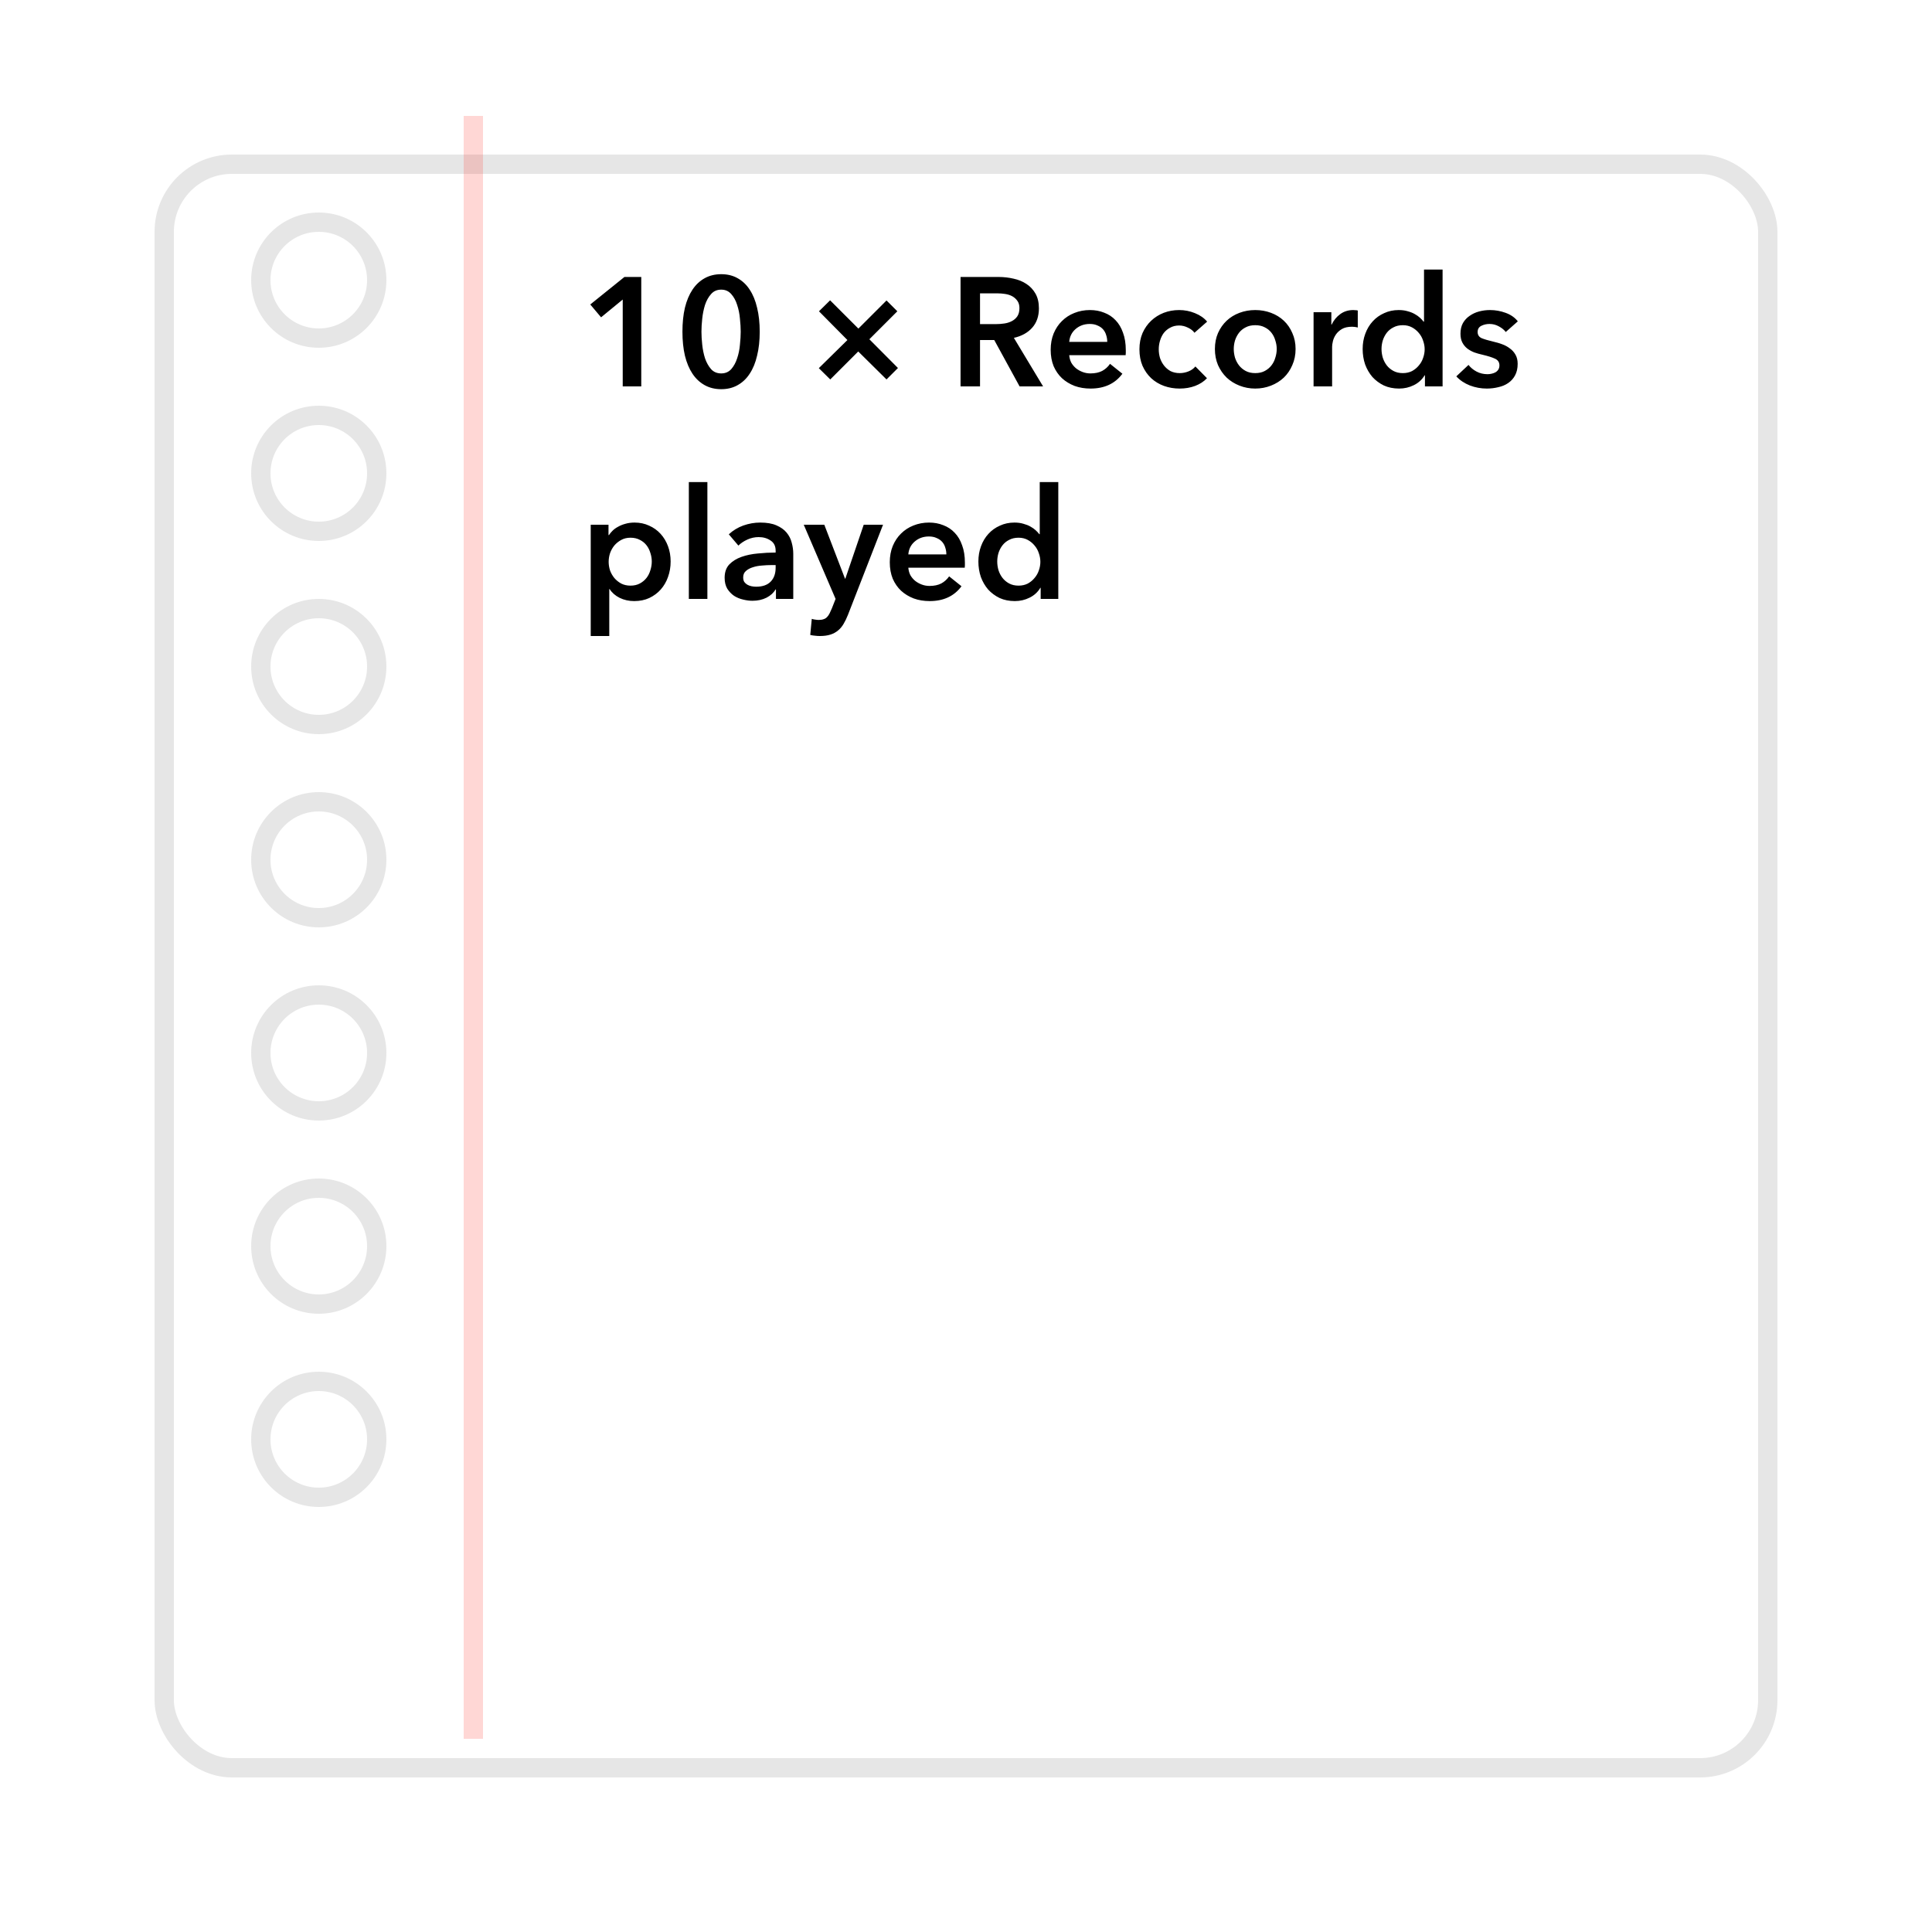 <svg width="100" height="100" viewBox="0 0 100 100" fill="none" xmlns="http://www.w3.org/2000/svg">
<g filter="url(#filter0_d)">
<rect x="8" y="6" width="84" height="84" rx="4" fill="white"/>
<rect x="8.5" y="6.5" width="83" height="83" rx="3.5" stroke="black" stroke-opacity="0.1"/>
</g>
<path d="M32.232 15.504L31.112 16.424L30.552 15.76L32.32 14.336H33.192V20H32.232V15.504ZM39.323 17.168C39.323 17.627 39.278 18.04 39.187 18.408C39.102 18.776 38.974 19.088 38.803 19.344C38.638 19.6 38.429 19.797 38.179 19.936C37.934 20.075 37.651 20.144 37.331 20.144C37.011 20.144 36.725 20.075 36.475 19.936C36.224 19.797 36.014 19.6 35.843 19.344C35.672 19.088 35.541 18.776 35.451 18.408C35.365 18.04 35.323 17.627 35.323 17.168C35.323 16.709 35.365 16.296 35.451 15.928C35.541 15.56 35.672 15.248 35.843 14.992C36.014 14.736 36.224 14.539 36.475 14.4C36.725 14.261 37.011 14.192 37.331 14.192C37.651 14.192 37.934 14.261 38.179 14.4C38.429 14.539 38.638 14.736 38.803 14.992C38.974 15.248 39.102 15.56 39.187 15.928C39.278 16.296 39.323 16.709 39.323 17.168ZM38.339 17.168C38.339 16.971 38.325 16.747 38.299 16.496C38.278 16.245 38.23 16.008 38.155 15.784C38.086 15.56 37.984 15.373 37.851 15.224C37.718 15.069 37.544 14.992 37.331 14.992C37.112 14.992 36.936 15.069 36.803 15.224C36.669 15.373 36.566 15.56 36.491 15.784C36.422 16.008 36.373 16.245 36.347 16.496C36.32 16.747 36.307 16.971 36.307 17.168C36.307 17.365 36.32 17.589 36.347 17.84C36.373 18.091 36.422 18.325 36.491 18.544C36.566 18.763 36.669 18.949 36.803 19.104C36.936 19.253 37.112 19.328 37.331 19.328C37.544 19.328 37.718 19.253 37.851 19.104C37.984 18.949 38.086 18.763 38.155 18.544C38.23 18.325 38.278 18.091 38.299 17.84C38.325 17.589 38.339 17.365 38.339 17.168ZM44.43 17.008L45.886 15.552L46.446 16.112L44.998 17.56L46.478 19.048L45.886 19.64L44.422 18.192L42.974 19.64L42.382 19.056L43.862 17.6L42.39 16.112L42.966 15.544L44.43 17.008ZM49.718 14.336H51.686C51.952 14.336 52.211 14.365 52.462 14.424C52.712 14.477 52.934 14.568 53.126 14.696C53.323 14.824 53.48 14.992 53.598 15.2C53.715 15.408 53.774 15.661 53.774 15.96C53.774 16.371 53.656 16.707 53.422 16.968C53.192 17.224 52.878 17.397 52.478 17.488L53.99 20H52.774L51.462 17.6H50.726V20H49.718V14.336ZM51.55 16.776C51.694 16.776 51.838 16.765 51.982 16.744C52.126 16.723 52.254 16.683 52.366 16.624C52.483 16.565 52.579 16.483 52.654 16.376C52.728 16.264 52.766 16.123 52.766 15.952C52.766 15.797 52.731 15.672 52.662 15.576C52.592 15.475 52.504 15.395 52.398 15.336C52.291 15.277 52.168 15.237 52.03 15.216C51.896 15.195 51.766 15.184 51.638 15.184H50.726V16.776H51.55ZM57.311 17.696C57.311 17.573 57.293 17.456 57.255 17.344C57.223 17.232 57.17 17.133 57.095 17.048C57.021 16.963 56.925 16.896 56.807 16.848C56.695 16.795 56.562 16.768 56.407 16.768C56.119 16.768 55.874 16.856 55.671 17.032C55.474 17.203 55.365 17.424 55.343 17.696H57.311ZM58.271 18.128C58.271 18.171 58.271 18.213 58.271 18.256C58.271 18.299 58.269 18.341 58.263 18.384H55.343C55.354 18.523 55.389 18.651 55.447 18.768C55.511 18.88 55.594 18.979 55.695 19.064C55.797 19.144 55.911 19.208 56.039 19.256C56.167 19.304 56.301 19.328 56.439 19.328C56.679 19.328 56.882 19.285 57.047 19.2C57.213 19.109 57.349 18.987 57.455 18.832L58.095 19.344C57.717 19.856 57.167 20.112 56.447 20.112C56.149 20.112 55.874 20.067 55.623 19.976C55.373 19.88 55.154 19.747 54.967 19.576C54.786 19.405 54.642 19.197 54.535 18.952C54.434 18.701 54.383 18.419 54.383 18.104C54.383 17.795 54.434 17.515 54.535 17.264C54.642 17.008 54.786 16.792 54.967 16.616C55.149 16.435 55.362 16.296 55.607 16.2C55.858 16.099 56.127 16.048 56.415 16.048C56.682 16.048 56.927 16.093 57.151 16.184C57.381 16.269 57.578 16.4 57.743 16.576C57.909 16.747 58.037 16.963 58.127 17.224C58.223 17.48 58.271 17.781 58.271 18.128ZM61.825 17.224C61.75 17.117 61.638 17.029 61.489 16.96C61.34 16.885 61.188 16.848 61.033 16.848C60.857 16.848 60.702 16.885 60.569 16.96C60.436 17.029 60.324 17.123 60.233 17.24C60.148 17.357 60.084 17.491 60.041 17.64C59.998 17.784 59.977 17.931 59.977 18.08C59.977 18.229 59.998 18.379 60.041 18.528C60.089 18.672 60.158 18.803 60.249 18.92C60.34 19.037 60.452 19.133 60.585 19.208C60.724 19.277 60.884 19.312 61.065 19.312C61.214 19.312 61.364 19.283 61.513 19.224C61.662 19.165 61.782 19.08 61.873 18.968L62.473 19.576C62.313 19.747 62.108 19.88 61.857 19.976C61.612 20.067 61.345 20.112 61.057 20.112C60.774 20.112 60.505 20.067 60.249 19.976C59.998 19.885 59.777 19.752 59.585 19.576C59.398 19.4 59.249 19.187 59.137 18.936C59.03 18.685 58.977 18.4 58.977 18.08C58.977 17.771 59.03 17.491 59.137 17.24C59.249 16.989 59.398 16.776 59.585 16.6C59.772 16.424 59.988 16.288 60.233 16.192C60.484 16.096 60.75 16.048 61.033 16.048C61.316 16.048 61.588 16.101 61.849 16.208C62.116 16.315 62.326 16.461 62.481 16.648L61.825 17.224ZM62.883 18.064C62.883 17.76 62.937 17.485 63.043 17.24C63.155 16.989 63.305 16.776 63.491 16.6C63.678 16.424 63.899 16.288 64.155 16.192C64.411 16.096 64.683 16.048 64.971 16.048C65.259 16.048 65.531 16.096 65.787 16.192C66.043 16.288 66.265 16.424 66.451 16.6C66.638 16.776 66.785 16.989 66.891 17.24C67.003 17.485 67.059 17.76 67.059 18.064C67.059 18.368 67.003 18.645 66.891 18.896C66.785 19.147 66.638 19.363 66.451 19.544C66.265 19.72 66.043 19.859 65.787 19.96C65.531 20.061 65.259 20.112 64.971 20.112C64.683 20.112 64.411 20.061 64.155 19.96C63.899 19.859 63.678 19.72 63.491 19.544C63.305 19.363 63.155 19.147 63.043 18.896C62.937 18.645 62.883 18.368 62.883 18.064ZM63.859 18.064C63.859 18.213 63.881 18.363 63.923 18.512C63.971 18.661 64.041 18.795 64.131 18.912C64.222 19.029 64.337 19.125 64.475 19.2C64.614 19.275 64.779 19.312 64.971 19.312C65.163 19.312 65.329 19.275 65.467 19.2C65.606 19.125 65.721 19.029 65.811 18.912C65.902 18.795 65.969 18.661 66.011 18.512C66.059 18.363 66.083 18.213 66.083 18.064C66.083 17.915 66.059 17.768 66.011 17.624C65.969 17.475 65.902 17.341 65.811 17.224C65.721 17.107 65.606 17.013 65.467 16.944C65.329 16.869 65.163 16.832 64.971 16.832C64.779 16.832 64.614 16.869 64.475 16.944C64.337 17.013 64.222 17.107 64.131 17.224C64.041 17.341 63.971 17.475 63.923 17.624C63.881 17.768 63.859 17.915 63.859 18.064ZM67.99 16.16H68.91V16.8H68.926C69.033 16.576 69.182 16.395 69.374 16.256C69.566 16.117 69.79 16.048 70.046 16.048C70.083 16.048 70.123 16.051 70.166 16.056C70.209 16.056 70.246 16.061 70.278 16.072V16.952C70.214 16.936 70.158 16.925 70.11 16.92C70.067 16.915 70.025 16.912 69.982 16.912C69.763 16.912 69.587 16.952 69.454 17.032C69.321 17.112 69.217 17.208 69.142 17.32C69.067 17.432 69.017 17.547 68.99 17.664C68.963 17.781 68.95 17.875 68.95 17.944V20H67.99V16.16ZM74.668 20H73.755V19.424H73.74C73.606 19.648 73.419 19.819 73.18 19.936C72.945 20.053 72.692 20.112 72.419 20.112C72.126 20.112 71.862 20.059 71.627 19.952C71.398 19.84 71.201 19.693 71.035 19.512C70.876 19.325 70.75 19.109 70.659 18.864C70.574 18.613 70.531 18.347 70.531 18.064C70.531 17.781 70.577 17.517 70.668 17.272C70.758 17.027 70.886 16.813 71.052 16.632C71.217 16.451 71.414 16.309 71.644 16.208C71.873 16.101 72.124 16.048 72.395 16.048C72.572 16.048 72.729 16.069 72.868 16.112C73.006 16.149 73.126 16.197 73.228 16.256C73.334 16.315 73.425 16.379 73.499 16.448C73.574 16.517 73.635 16.584 73.683 16.648H73.707V13.952H74.668V20ZM71.507 18.064C71.507 18.213 71.529 18.363 71.572 18.512C71.62 18.661 71.689 18.795 71.779 18.912C71.87 19.029 71.985 19.125 72.124 19.2C72.262 19.275 72.425 19.312 72.612 19.312C72.787 19.312 72.945 19.277 73.084 19.208C73.222 19.133 73.34 19.037 73.436 18.92C73.537 18.803 73.612 18.672 73.659 18.528C73.713 18.379 73.74 18.229 73.74 18.08C73.74 17.931 73.713 17.781 73.659 17.632C73.612 17.483 73.537 17.349 73.436 17.232C73.34 17.115 73.222 17.019 73.084 16.944C72.945 16.869 72.787 16.832 72.612 16.832C72.425 16.832 72.262 16.869 72.124 16.944C71.985 17.013 71.87 17.107 71.779 17.224C71.689 17.341 71.62 17.475 71.572 17.624C71.529 17.768 71.507 17.915 71.507 18.064ZM77.938 17.184C77.853 17.072 77.735 16.976 77.586 16.896C77.436 16.811 77.274 16.768 77.098 16.768C76.943 16.768 76.802 16.8 76.674 16.864C76.546 16.928 76.482 17.035 76.482 17.184C76.482 17.333 76.551 17.44 76.69 17.504C76.834 17.563 77.042 17.624 77.314 17.688C77.458 17.72 77.602 17.763 77.746 17.816C77.895 17.869 78.028 17.941 78.146 18.032C78.269 18.117 78.367 18.227 78.442 18.36C78.516 18.488 78.554 18.645 78.554 18.832C78.554 19.067 78.508 19.267 78.418 19.432C78.332 19.592 78.215 19.723 78.066 19.824C77.922 19.925 77.751 19.997 77.554 20.04C77.362 20.088 77.162 20.112 76.954 20.112C76.655 20.112 76.365 20.059 76.082 19.952C75.799 19.84 75.564 19.683 75.378 19.48L76.01 18.888C76.117 19.027 76.255 19.141 76.426 19.232C76.597 19.323 76.786 19.368 76.994 19.368C77.063 19.368 77.132 19.36 77.202 19.344C77.276 19.328 77.343 19.304 77.402 19.272C77.466 19.235 77.516 19.187 77.554 19.128C77.591 19.069 77.61 18.997 77.61 18.912C77.61 18.752 77.535 18.637 77.386 18.568C77.242 18.499 77.023 18.429 76.73 18.36C76.586 18.328 76.445 18.288 76.306 18.24C76.172 18.187 76.052 18.12 75.946 18.04C75.839 17.955 75.754 17.851 75.69 17.728C75.626 17.605 75.594 17.453 75.594 17.272C75.594 17.059 75.636 16.875 75.722 16.72C75.812 16.565 75.93 16.44 76.074 16.344C76.218 16.243 76.38 16.168 76.562 16.12C76.743 16.072 76.93 16.048 77.122 16.048C77.399 16.048 77.668 16.096 77.93 16.192C78.197 16.288 78.407 16.435 78.562 16.632L77.938 17.184ZM31.496 27.16V27.696H31.52C31.568 27.621 31.629 27.547 31.704 27.472C31.784 27.392 31.88 27.323 31.992 27.264C32.104 27.2 32.229 27.149 32.368 27.112C32.512 27.069 32.672 27.048 32.848 27.048C33.12 27.048 33.371 27.101 33.6 27.208C33.829 27.309 34.027 27.451 34.192 27.632C34.357 27.813 34.485 28.027 34.576 28.272C34.667 28.517 34.712 28.781 34.712 29.064C34.712 29.347 34.667 29.613 34.576 29.864C34.491 30.109 34.365 30.325 34.2 30.512C34.04 30.693 33.843 30.84 33.608 30.952C33.379 31.059 33.117 31.112 32.824 31.112C32.552 31.112 32.301 31.056 32.072 30.944C31.848 30.832 31.675 30.68 31.552 30.488H31.536V32.92H30.576V27.16H31.496ZM33.736 29.064C33.736 28.915 33.712 28.768 33.664 28.624C33.621 28.475 33.555 28.341 33.464 28.224C33.373 28.107 33.259 28.013 33.12 27.944C32.981 27.869 32.819 27.832 32.632 27.832C32.456 27.832 32.299 27.869 32.16 27.944C32.021 28.019 31.901 28.115 31.8 28.232C31.704 28.349 31.629 28.483 31.576 28.632C31.528 28.781 31.504 28.931 31.504 29.08C31.504 29.229 31.528 29.379 31.576 29.528C31.629 29.672 31.704 29.803 31.8 29.92C31.901 30.037 32.021 30.133 32.16 30.208C32.299 30.277 32.456 30.312 32.632 30.312C32.819 30.312 32.981 30.275 33.12 30.2C33.259 30.125 33.373 30.029 33.464 29.912C33.555 29.795 33.621 29.661 33.664 29.512C33.712 29.363 33.736 29.213 33.736 29.064ZM35.654 24.952H36.614V31H35.654V24.952ZM40.163 30.512H40.139C40.043 30.683 39.889 30.824 39.675 30.936C39.462 31.043 39.219 31.096 38.947 31.096C38.792 31.096 38.63 31.075 38.459 31.032C38.294 30.995 38.139 30.931 37.995 30.84C37.856 30.744 37.739 30.621 37.643 30.472C37.553 30.317 37.507 30.128 37.507 29.904C37.507 29.616 37.587 29.387 37.747 29.216C37.913 29.045 38.123 28.915 38.379 28.824C38.635 28.733 38.918 28.675 39.227 28.648C39.542 28.616 39.849 28.6 40.147 28.6V28.504C40.147 28.264 40.059 28.088 39.883 27.976C39.712 27.859 39.507 27.8 39.267 27.8C39.065 27.8 38.87 27.843 38.683 27.928C38.496 28.013 38.342 28.117 38.219 28.24L37.723 27.656C37.942 27.453 38.193 27.301 38.475 27.2C38.763 27.099 39.054 27.048 39.347 27.048C39.688 27.048 39.968 27.096 40.187 27.192C40.411 27.288 40.587 27.413 40.715 27.568C40.843 27.723 40.931 27.896 40.979 28.088C41.032 28.28 41.059 28.472 41.059 28.664V31H40.163V30.512ZM40.147 29.248H39.931C39.776 29.248 39.614 29.256 39.443 29.272C39.273 29.283 39.115 29.312 38.971 29.36C38.827 29.403 38.707 29.467 38.611 29.552C38.515 29.632 38.467 29.744 38.467 29.888C38.467 29.979 38.486 30.056 38.523 30.12C38.566 30.179 38.619 30.227 38.683 30.264C38.747 30.301 38.819 30.328 38.899 30.344C38.979 30.36 39.059 30.368 39.139 30.368C39.47 30.368 39.721 30.28 39.891 30.104C40.062 29.928 40.147 29.688 40.147 29.384V29.248ZM41.602 27.16H42.666L43.738 29.952H43.754L44.706 27.16H45.706L43.89 31.824C43.82 32 43.746 32.155 43.666 32.288C43.586 32.427 43.49 32.541 43.378 32.632C43.266 32.728 43.132 32.8 42.978 32.848C42.828 32.896 42.647 32.92 42.434 32.92C42.354 32.92 42.271 32.915 42.186 32.904C42.106 32.899 42.023 32.885 41.938 32.864L42.018 32.032C42.082 32.053 42.143 32.067 42.202 32.072C42.266 32.083 42.324 32.088 42.378 32.088C42.479 32.088 42.564 32.075 42.634 32.048C42.703 32.027 42.762 31.989 42.81 31.936C42.858 31.888 42.9 31.827 42.938 31.752C42.975 31.677 43.015 31.589 43.058 31.488L43.25 31L41.602 27.16ZM48.983 28.696C48.983 28.573 48.965 28.456 48.927 28.344C48.895 28.232 48.842 28.133 48.767 28.048C48.693 27.963 48.596 27.896 48.479 27.848C48.367 27.795 48.234 27.768 48.079 27.768C47.791 27.768 47.546 27.856 47.343 28.032C47.146 28.203 47.036 28.424 47.015 28.696H48.983ZM49.943 29.128C49.943 29.171 49.943 29.213 49.943 29.256C49.943 29.299 49.941 29.341 49.935 29.384H47.015C47.026 29.523 47.06 29.651 47.119 29.768C47.183 29.88 47.266 29.979 47.367 30.064C47.468 30.144 47.583 30.208 47.711 30.256C47.839 30.304 47.972 30.328 48.111 30.328C48.351 30.328 48.554 30.285 48.719 30.2C48.885 30.109 49.02 29.987 49.127 29.832L49.767 30.344C49.389 30.856 48.839 31.112 48.119 31.112C47.821 31.112 47.546 31.067 47.295 30.976C47.044 30.88 46.826 30.747 46.639 30.576C46.458 30.405 46.314 30.197 46.207 29.952C46.106 29.701 46.055 29.419 46.055 29.104C46.055 28.795 46.106 28.515 46.207 28.264C46.314 28.008 46.458 27.792 46.639 27.616C46.821 27.435 47.034 27.296 47.279 27.2C47.53 27.099 47.799 27.048 48.087 27.048C48.354 27.048 48.599 27.093 48.823 27.184C49.053 27.269 49.25 27.4 49.415 27.576C49.581 27.747 49.709 27.963 49.799 28.224C49.895 28.48 49.943 28.781 49.943 29.128ZM54.777 31H53.865V30.424H53.849C53.715 30.648 53.529 30.819 53.289 30.936C53.054 31.053 52.801 31.112 52.529 31.112C52.236 31.112 51.971 31.059 51.737 30.952C51.508 30.84 51.31 30.693 51.145 30.512C50.985 30.325 50.859 30.109 50.769 29.864C50.684 29.613 50.641 29.347 50.641 29.064C50.641 28.781 50.686 28.517 50.777 28.272C50.867 28.027 50.995 27.813 51.161 27.632C51.326 27.451 51.523 27.309 51.753 27.208C51.982 27.101 52.233 27.048 52.505 27.048C52.681 27.048 52.838 27.069 52.977 27.112C53.115 27.149 53.236 27.197 53.337 27.256C53.444 27.315 53.534 27.379 53.609 27.448C53.684 27.517 53.745 27.584 53.793 27.648H53.817V24.952H54.777V31ZM51.617 29.064C51.617 29.213 51.638 29.363 51.681 29.512C51.729 29.661 51.798 29.795 51.889 29.912C51.98 30.029 52.094 30.125 52.233 30.2C52.371 30.275 52.534 30.312 52.721 30.312C52.897 30.312 53.054 30.277 53.193 30.208C53.331 30.133 53.449 30.037 53.545 29.92C53.646 29.803 53.721 29.672 53.769 29.528C53.822 29.379 53.849 29.229 53.849 29.08C53.849 28.931 53.822 28.781 53.769 28.632C53.721 28.483 53.646 28.349 53.545 28.232C53.449 28.115 53.331 28.019 53.193 27.944C53.054 27.869 52.897 27.832 52.721 27.832C52.534 27.832 52.371 27.869 52.233 27.944C52.094 28.013 51.98 28.107 51.889 28.224C51.798 28.341 51.729 28.475 51.681 28.624C51.638 28.768 51.617 28.915 51.617 29.064Z" fill="black"/>
<circle cx="16.5" cy="14.5" r="2.5" fill="white"/>
<circle cx="16.5" cy="14.5" r="3" stroke="black" stroke-opacity="0.1"/>
<circle cx="16.5" cy="24.5" r="2.5" fill="white"/>
<circle cx="16.5" cy="24.5" r="3" stroke="black" stroke-opacity="0.1"/>
<circle cx="16.5" cy="34.5" r="2.5" fill="white"/>
<circle cx="16.5" cy="34.5" r="3" stroke="black" stroke-opacity="0.1"/>
<circle cx="16.5" cy="44.5" r="2.5" fill="white"/>
<circle cx="16.5" cy="44.5" r="3" stroke="black" stroke-opacity="0.1"/>
<circle cx="16.5" cy="54.5" r="2.5" fill="white"/>
<circle cx="16.5" cy="54.5" r="3" stroke="black" stroke-opacity="0.1"/>
<circle cx="16.5" cy="64.5" r="2.5" fill="white"/>
<circle cx="16.5" cy="64.5" r="3" stroke="black" stroke-opacity="0.1"/>
<circle cx="16.5" cy="74.5" r="2.5" fill="white"/>
<circle cx="16.5" cy="74.5" r="3" stroke="black" stroke-opacity="0.1"/>
<rect opacity="0.2" x="24" y="6" width="1" height="84" fill="#FF3B30"/>
<defs>
<filter id="filter0_d" x="0" y="0" width="100" height="100" filterUnits="userSpaceOnUse" color-interpolation-filters="sRGB">
<feFlood flood-opacity="0" result="BackgroundImageFix"/>
<feColorMatrix in="SourceAlpha" type="matrix" values="0 0 0 0 0 0 0 0 0 0 0 0 0 0 0 0 0 0 127 0"/>
<feOffset dy="2"/>
<feGaussianBlur stdDeviation="4"/>
<feColorMatrix type="matrix" values="0 0 0 0 0 0 0 0 0 0 0 0 0 0 0 0 0 0 0.05 0"/>
<feBlend mode="normal" in2="BackgroundImageFix" result="effect1_dropShadow"/>
<feBlend mode="normal" in="SourceGraphic" in2="effect1_dropShadow" result="shape"/>
</filter>
</defs>
</svg>
